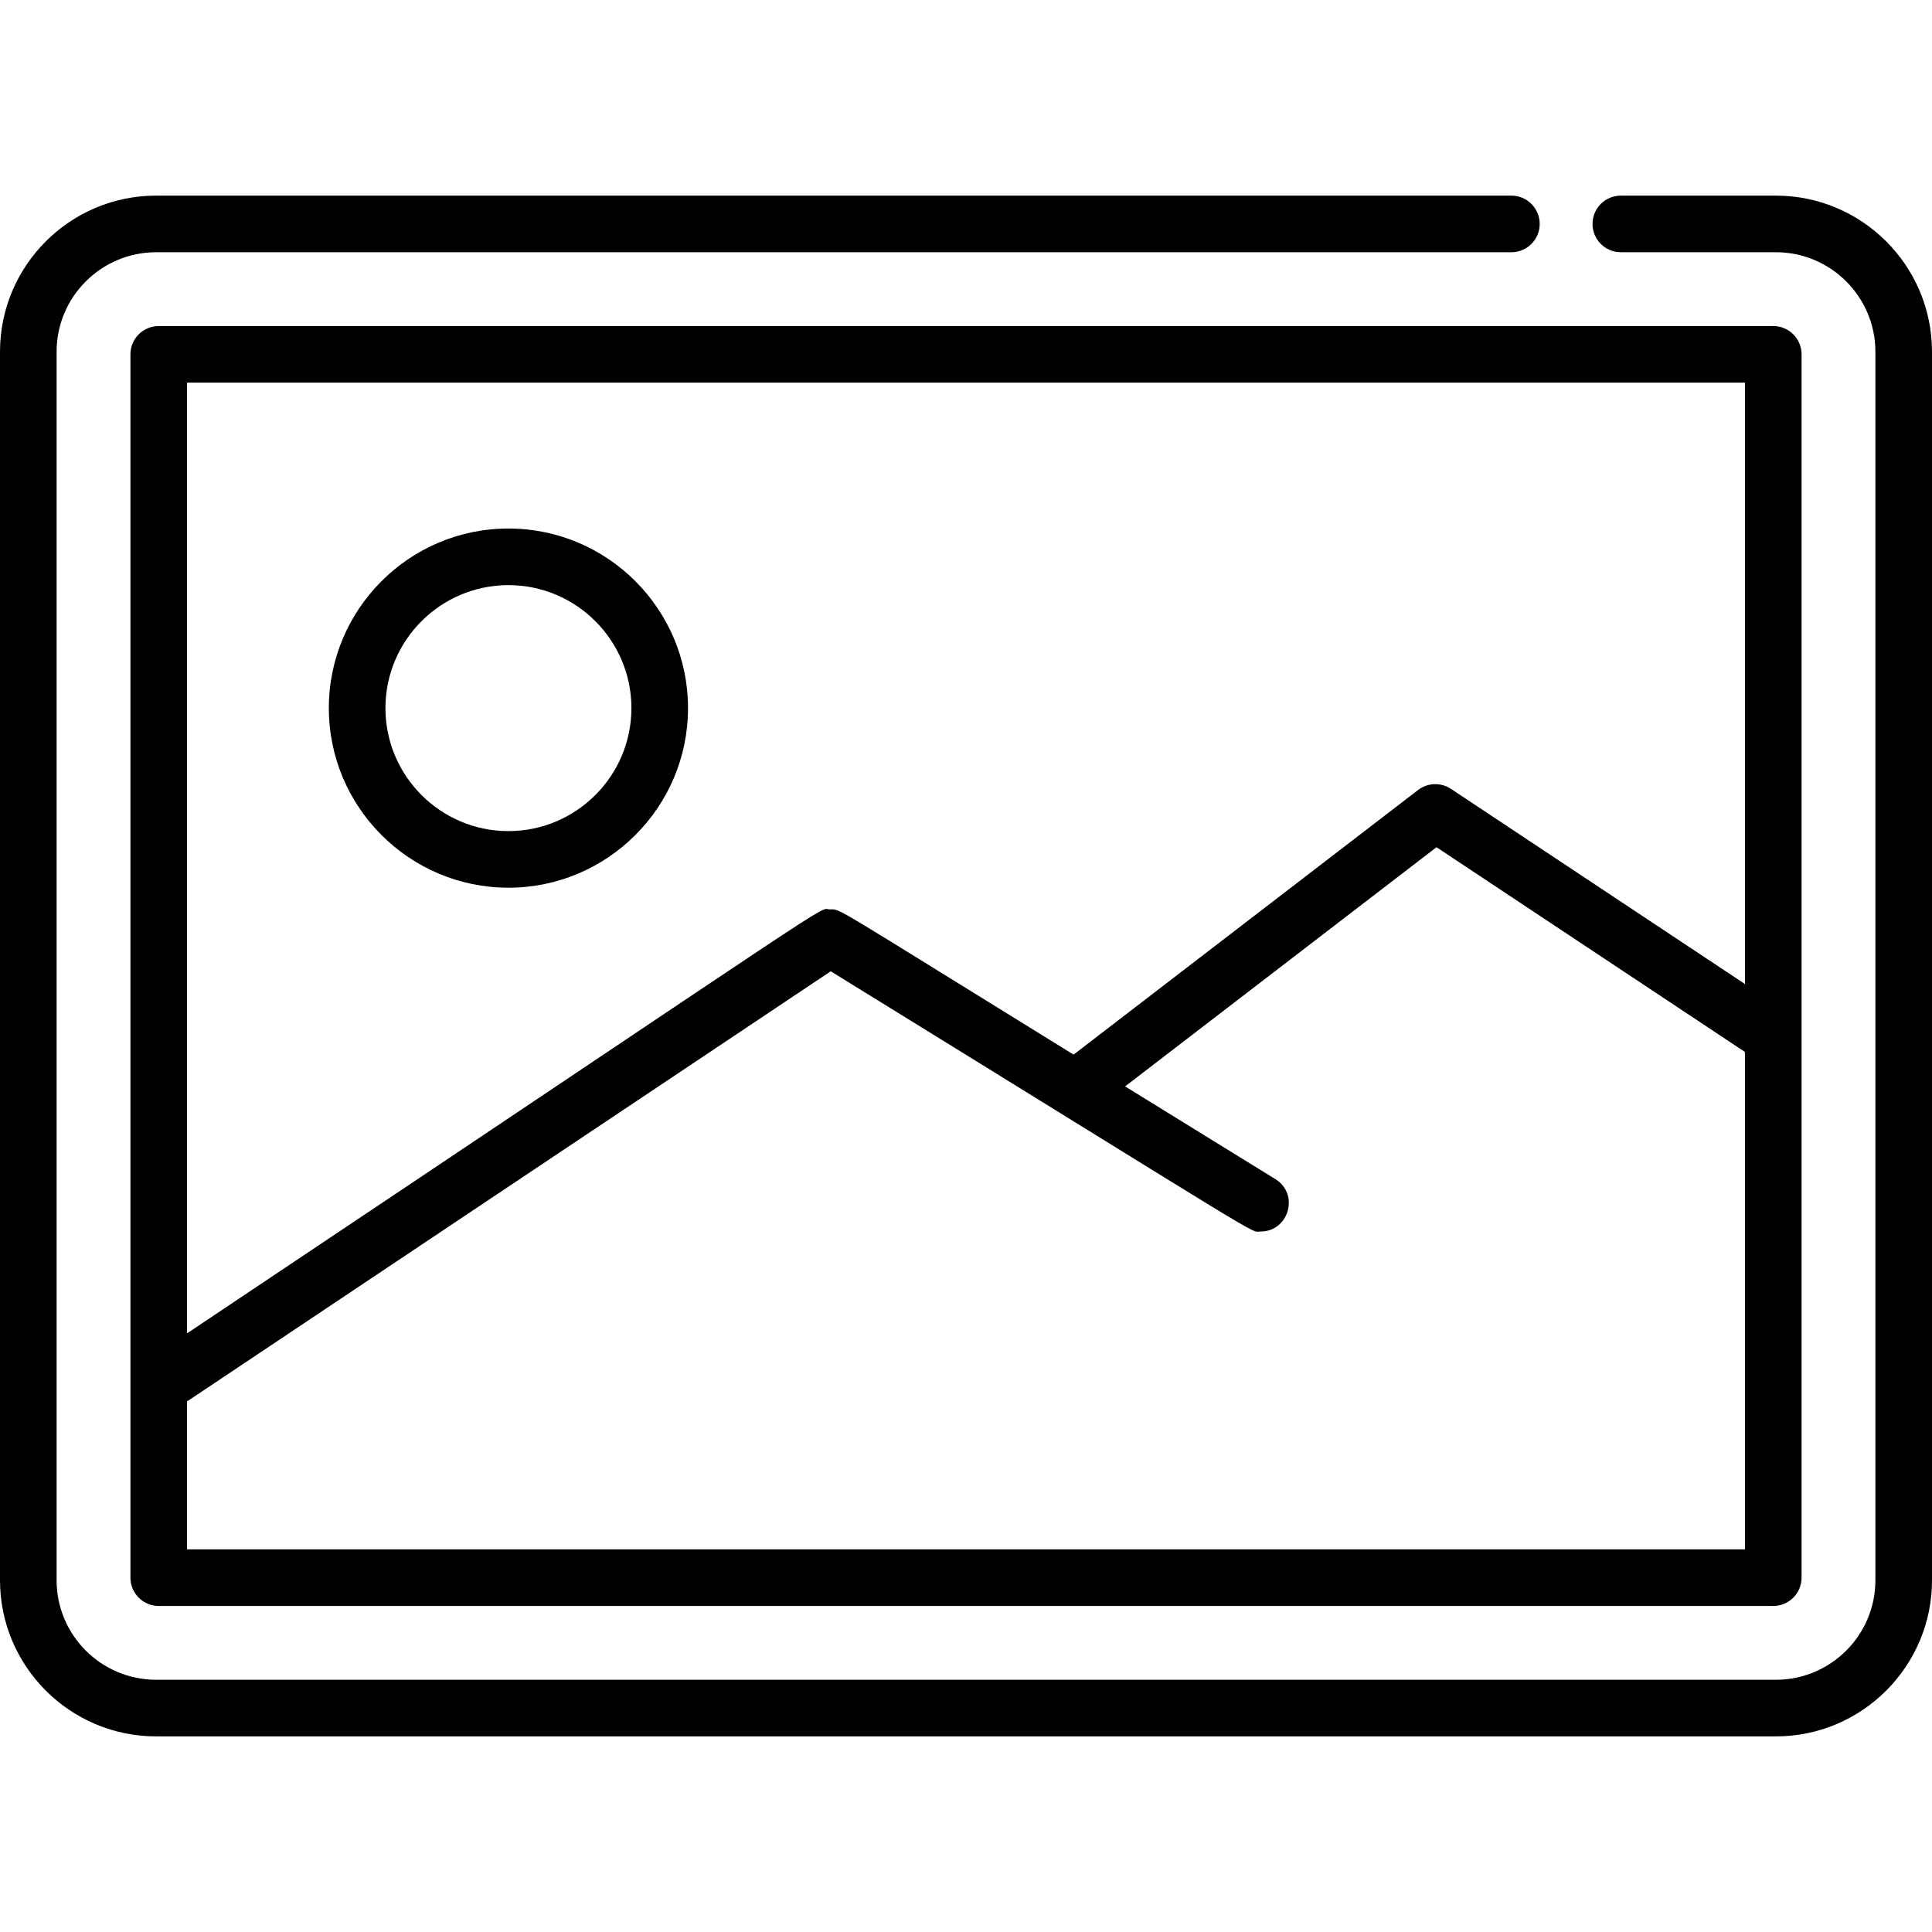 <?xml version="1.0" encoding="iso-8859-1"?>
<!-- Generator: Adobe Illustrator 19.0.0, SVG Export Plug-In . SVG Version: 6.00 Build 0)  -->
<svg xmlns="http://www.w3.org/2000/svg" xmlns:xlink="http://www.w3.org/1999/xlink" version="1.1" id="Layer_1" x="0px" y="0px" viewBox="0 0 512 512" style="enable-background:new 0 0 512 512;" xml:space="preserve">
<g>
	<g>
		<g>
			<path d="M470.628,51.843h-41.091c-4.143,0-7.5,3.357-7.5,7.5s3.357,7.5,7.5,7.5h41.091c14.541,0,26.372,11.83,26.372,26.371     v325.571c0,14.541-11.831,26.371-26.372,26.371H41.372c-14.541,0-26.372-11.83-26.372-26.371V93.215     c0-14.541,11.831-26.371,26.372-26.371h359.162c4.143,0,7.5-3.357,7.5-7.5s-3.357-7.5-7.5-7.5H41.372     C18.56,51.843,0,70.402,0,93.215v325.571c0,22.812,18.56,41.372,41.372,41.372h429.255c22.812,0,41.372-18.56,41.372-41.372     V93.215C512,70.402,493.44,51.843,470.628,51.843z"/>
			<path d="M34.564,93.906v273.482v50.706c0,4.143,3.357,7.5,7.5,7.5h427.872c4.143,0,7.5-3.357,7.5-7.5     c0-9.602,0-314.611,0-324.188c0-4.143-3.358-7.5-7.5-7.5H42.065C37.921,86.405,34.564,89.763,34.564,93.906z M49.565,410.593     v-39.196l170.592-113.996c118.839,73.327,110.863,68.966,113.89,68.966c7.528,0,10.364-9.926,3.945-13.885l-39.827-24.575     l82.522-63.386l81.747,54.259v131.812H49.565z M49.564,101.406h412.871v159.37l-77.918-51.717     c-2.672-1.773-6.175-1.65-8.716,0.301l-91.292,70.122c-65.003-40.108-61.56-38.502-64.548-38.486     c-3.714,0.018,9.978-8.174-170.397,112.36V101.406z"/>
			<path d="M134.739,140.063c-26.243,0-47.594,21.35-47.594,47.593c0.001,26.245,21.351,47.595,47.594,47.595     c26.243,0,47.594-21.351,47.594-47.595C182.333,161.413,160.982,140.063,134.739,140.063z M134.739,220.25     c-17.972,0-32.593-14.621-32.593-32.594c0.001-17.971,14.622-32.592,32.593-32.592c17.972,0,32.593,14.621,32.593,32.592     C167.332,205.629,152.711,220.25,134.739,220.25z"/>
		</g>
	</g>
</g>
<g>
</g>
<g>
</g>
<g>
</g>
<g>
</g>
<g>
</g>
<g>
</g>
<g>
</g>
<g>
</g>
<g>
</g>
<g>
</g>
<g>
</g>
<g>
</g>
<g>
</g>
<g>
</g>
<g>
</g>
</svg>

